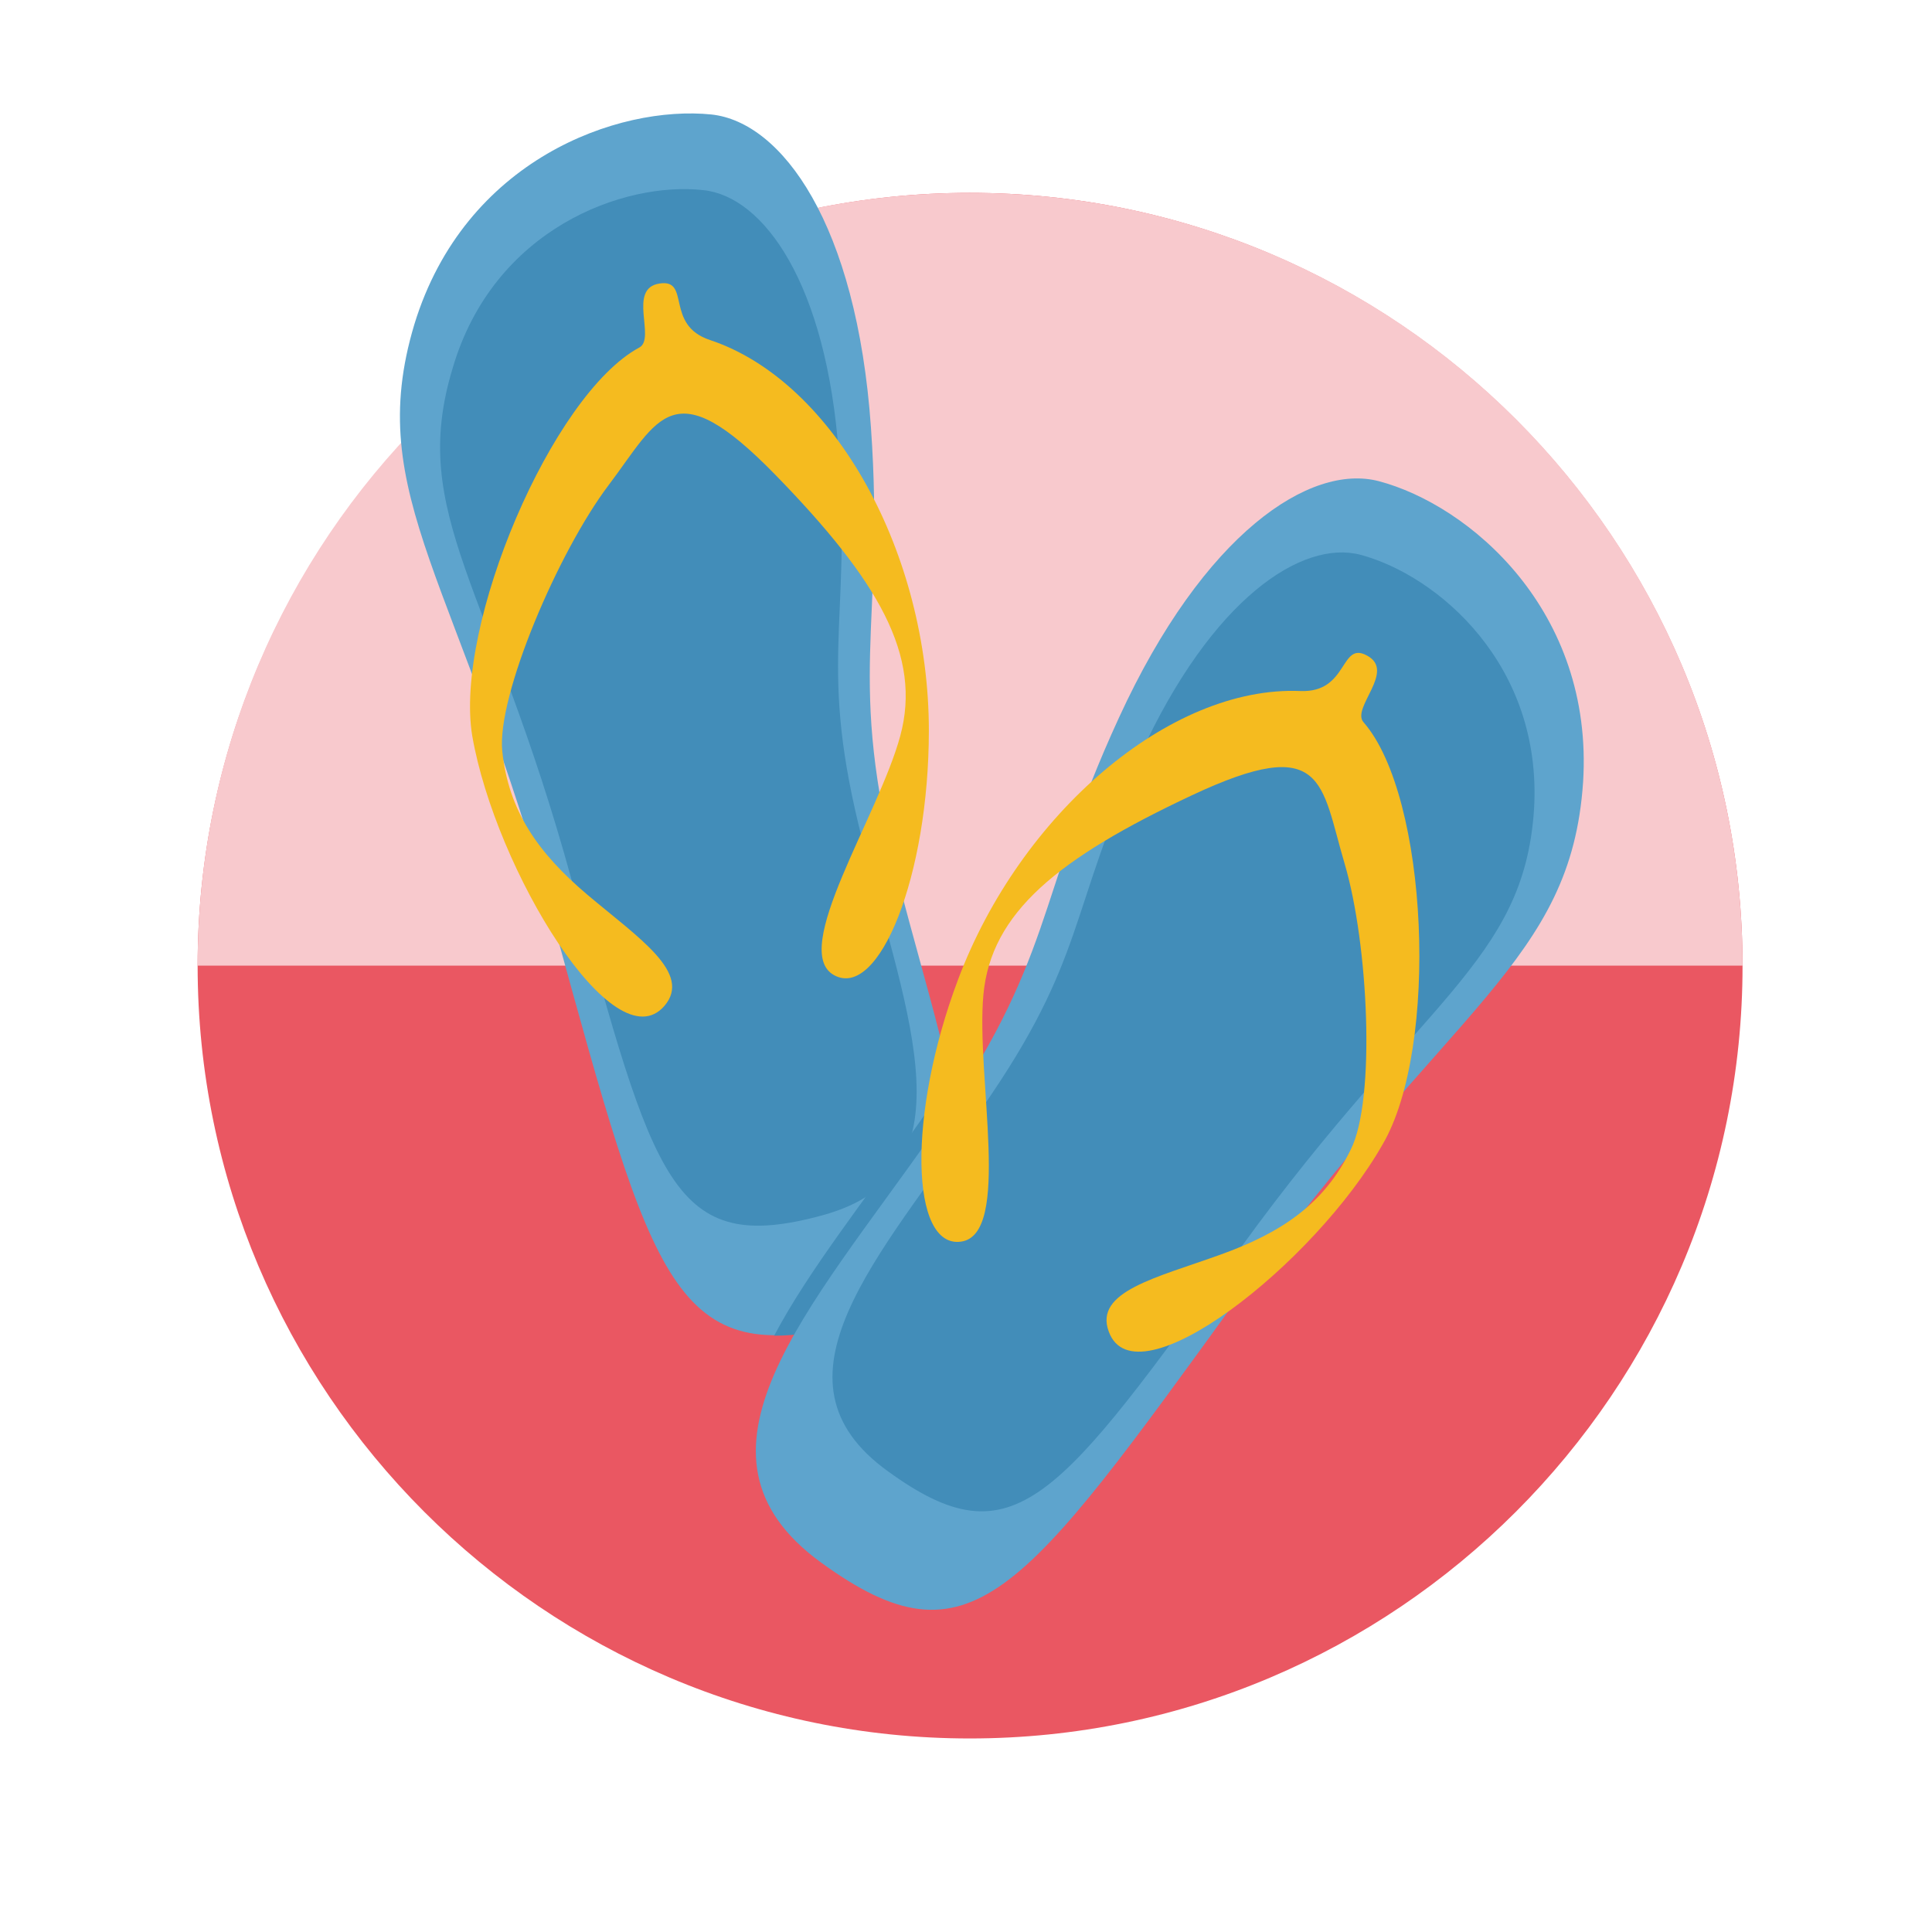<?xml version="1.0" encoding="utf-8"?>
<!-- Generator: Adobe Illustrator 19.0.0, SVG Export Plug-In . SVG Version: 6.00 Build 0)  -->
<svg version="1.2" baseProfile="tiny" xmlns="http://www.w3.org/2000/svg" xmlns:xlink="http://www.w3.org/1999/xlink" x="0px"
	 y="0px" viewBox="0 0 283.5 283.5" xml:space="preserve">
<g id="图层_2" display="none">
	<path id="XMLID_127_" display="inline" fill-rule="evenodd" fill="#F39D45" d="M141.7,255.1c62.5,0,113.4-50.9,113.4-113.4
		c0-62.5-50.9-113.4-113.4-113.4c-62.4,0-113.4,50.9-113.4,113.4C28.3,204.2,79.3,255.1,141.7,255.1z"/>
	<path id="XMLID_126_" display="inline" fill-rule="evenodd" fill="#FBE7B0" d="M28.3,141.7c0-62.6,50.8-113.4,113.4-113.4
		s113.4,50.8,113.4,113.4H28.3z"/>
	<g id="XMLID_270_" display="inline">
		<rect id="XMLID_125_" x="173" y="93.4" fill-rule="evenodd" fill="#EA5762" width="16.1" height="4.4"/>
		<rect id="XMLID_124_" x="97.3" y="93.4" fill-rule="evenodd" fill="#EA5762" width="16.1" height="4.4"/>
		<rect id="XMLID_123_" x="142.3" y="99.5" fill-rule="evenodd" fill="#5A5657" width="0.5" height="4.3"/>
		<path id="XMLID_122_" fill-rule="evenodd" fill="#EA5762" d="M165.6,76.3h-11h-11.7h-21.5c-4.4,0-8.1,3.6-8.1,8l0,18.5
			c0,1.4,1.2,2.6,2.6,2.6c1.1,0,2-0.7,2.4-1.6h7.8l0.4,0l0.4,0h15.6v-4.3h-18.1c0,0,0.1-11.7,0.1-14.1l18.5,0v0l20.7,0
			c0,2.6,0.2,14.1,0.2,14.1l-20.9,0v4.3h17.7l0.4,0l0.4,0h7.4c0.4,0.9,1.3,1.6,2.4,1.6c1.1,0,2-0.7,2.4-1.6h0.1v-0.3
			c0.1-0.2,0.1-0.4,0.1-0.7V84.3C173.7,79.9,170,76.3,165.6,76.3z"/>
		<path id="XMLID_121_" fill-rule="evenodd" fill="#5EA4CD" d="M93.3,97.1H71.6c-2.3,0-4.1,1.8-4.1,4.1v21.4v60.3V203
			c0,2.3,1.8,4.1,4.1,4.1h20.1h50.7h49.4h20.1c2.3,0,4.1-1.8,4.1-4.1v-20.1v-61.6v-20.1c0-2.3-1.8-4.1-4.1-4.1h-20.1h-49.4v0H93.3z"
			/>
		<path id="XMLID_120_" fill-rule="evenodd" fill="#EA5762" d="M88.1,98.2c0-0.4,0-0.7,0-1.1H70.7c-1.8,0-3.3,1.5-3.3,3.3l0,17
			c0.4,0,0.9,0.1,1.3,0.1C79.4,117.5,88.1,108.8,88.1,98.2z"/>
		<path id="XMLID_119_" fill-rule="evenodd" fill="#EA5762" d="M216,117.7v-17.1c0-1.9-1.6-3.5-3.5-3.5h-17.1
			C195.4,108.5,204.6,117.7,216,117.7z"/>
		<path id="XMLID_118_" fill-rule="evenodd" fill="#EA5762" d="M216,203.6v-17.1c-11.4,0-20.6,9.2-20.6,20.6h17.1
			C214.4,207.1,216,205.6,216,203.6z"/>
		<path id="XMLID_117_" fill-rule="evenodd" fill="#EA5762" d="M67.5,186.5v17.1c0,1.9,1.6,3.5,3.5,3.5h17.1
			C88.1,195.8,78.8,186.5,67.5,186.5z"/>
		<rect id="XMLID_116_" x="101" y="97.1" fill-rule="evenodd" fill="#EA5762" width="8.8" height="110"/>
		<rect id="XMLID_115_" x="177.2" y="97.1" fill-rule="evenodd" fill="#EA5762" width="8.9" height="110"/>
		<rect id="XMLID_114_" x="93.1" y="145.7" fill-rule="evenodd" fill="#4E4D4D" width="25.2" height="15.3"/>
		<rect id="XMLID_113_" x="169" y="145.7" fill-rule="evenodd" fill="#4E4D4D" width="25.2" height="15.2"/>
	</g>
</g>
<g id="图层_1">
	<path id="XMLID_69_" fill-rule="evenodd" fill="#EA5762" d="M142.3,255.1c62.5,0,113.4-50.9,113.4-113.4
		c0-62.5-50.9-113.4-113.4-113.4C79.9,28.3,29,79.3,29,141.7C29,204.2,79.9,255.1,142.3,255.1z"/>
	<path id="XMLID_68_" fill-rule="evenodd" fill="#F8C9CD" d="M29,141.7C29,79.1,79.7,28.3,142.3,28.3s113.4,50.8,113.4,113.4H29z"/>
	<g id="XMLID_64_">
		<path id="XMLID_67_" fill-rule="evenodd" fill="#5EA4CD" d="M104.4,16.8c10.3,1.1,21.3,16,23.4,45.9c2.1,29.9-3.8,36.1,4.1,66.8
			c7.9,30.8,19.2,57.5-6.9,64.6c-26.1,7.2-29.2-5.7-43.6-58C67.5,85,53.2,72.9,60.8,47.6C68.2,23.4,90.7,15.4,104.4,16.8z"/>
		<path id="XMLID_66_" fill-rule="evenodd" fill="#428DB9" d="M103.2,27.9c8.8,0.9,18.1,13.6,19.9,38.9c1.8,25.3-3.2,30.6,3.5,56.7
			c6.7,26.1,16.2,48.7-5.8,54.8c-22.2,6.1-24.8-4.8-36.9-49.1c-11.9-43.4-24-53.6-17.5-75.1C72.4,33.5,91.6,26.6,103.2,27.9z"/>
		<path id="XMLID_65_" fill-rule="evenodd" fill="#F5BB1F" d="M97.5,147.6c4.1-4.8-3.7-9.9-11.3-16.3c-7.2-6.1-11.6-12.3-12.5-21.1
			c-0.8-8.1,8.2-29.2,15.6-39c7.4-9.8,9.4-17,24.5-1.5c15.1,15.5,21.5,26.5,18.3,38.3c-3.2,11.8-16.3,31.5-9.7,35.1
			c6.6,3.6,13.9-14.6,13.9-35.9c0-25.9-13.8-51.2-32.1-57.3c-6.7-2.2-2.8-9-7.4-8.3c-4.8,0.7-0.5,8.1-3,9.4
			c-12.8,6.9-27.2,40.8-24.5,57C72.7,127.6,90.1,156.2,97.5,147.6z"/>
	</g>
	<path id="XMLID_63_" fill-rule="evenodd" fill="#428DB9" d="M139.4,157.9c-1.3,2.1-2.8,4.4-4.5,6.8c-8,11.4-16.3,21.8-21.3,31.3
		c3.3,0,7.1-0.6,11.5-1.8C142.6,189.3,143.2,175.7,139.4,157.9z"/>
	<g id="XMLID_59_">
		<path id="XMLID_62_" fill-rule="evenodd" fill="#5EA4CD" d="M202.3,70.6c-10-2.6-25.6,7.5-38.1,34.7
			c-12.5,27.2-9.2,35.1-27.4,61.1c-18.2,26-38.2,47-16.3,62.9c21.9,15.9,29.4,5,61.2-38.9c31.2-43,48.8-49.2,50.6-75.6
			C233.9,89.6,215.6,74.1,202.3,70.6z"/>
		<path id="XMLID_61_" fill-rule="evenodd" fill="#428DB9" d="M199.6,81.4c-8.5-2.2-21.7,6.3-32.3,29.4
			c-10.6,23.1-7.8,29.7-23.2,51.8c-15.4,22.1-32.4,39.9-13.8,53.3c18.6,13.5,24.9,4.2,51.9-33c26.4-36.4,41.4-41.7,42.9-64.1
			C226.4,97.5,210.9,84.4,199.6,81.4z"/>
		<path id="XMLID_60_" fill-rule="evenodd" fill="#F5BB1F" d="M162.7,195.4c-2.2-5.9,7-7.9,16.4-11.3c8.9-3.2,15.2-7.4,19.1-15.4
			c3.7-7.3,2.6-30.2-0.9-42c-3.5-11.8-2.8-19.2-22.4-10c-19.6,9.2-29.5,17.2-30.6,29.3c-1.1,12.1,4.2,35.2-3.3,36.2
			c-7.4,1-7.9-18.6-0.4-38.5c9.1-24.2,31-43.1,50.2-42.3c7.1,0.3,5.8-7.4,9.8-5.2c4.3,2.3-2.4,7.7-0.5,9.8
			c9.5,10.9,11.1,47.7,2.8,61.9C192.9,185.5,166.6,206.1,162.7,195.4z"/>
	</g>
	<g id="XMLID_1_">
	</g>
	<g id="XMLID_2_">
	</g>
	<g id="XMLID_3_">
	</g>
	<g id="XMLID_4_">
	</g>
	<g id="XMLID_5_">
	</g>
	<g id="XMLID_6_">
	</g>
</g>
</svg>

